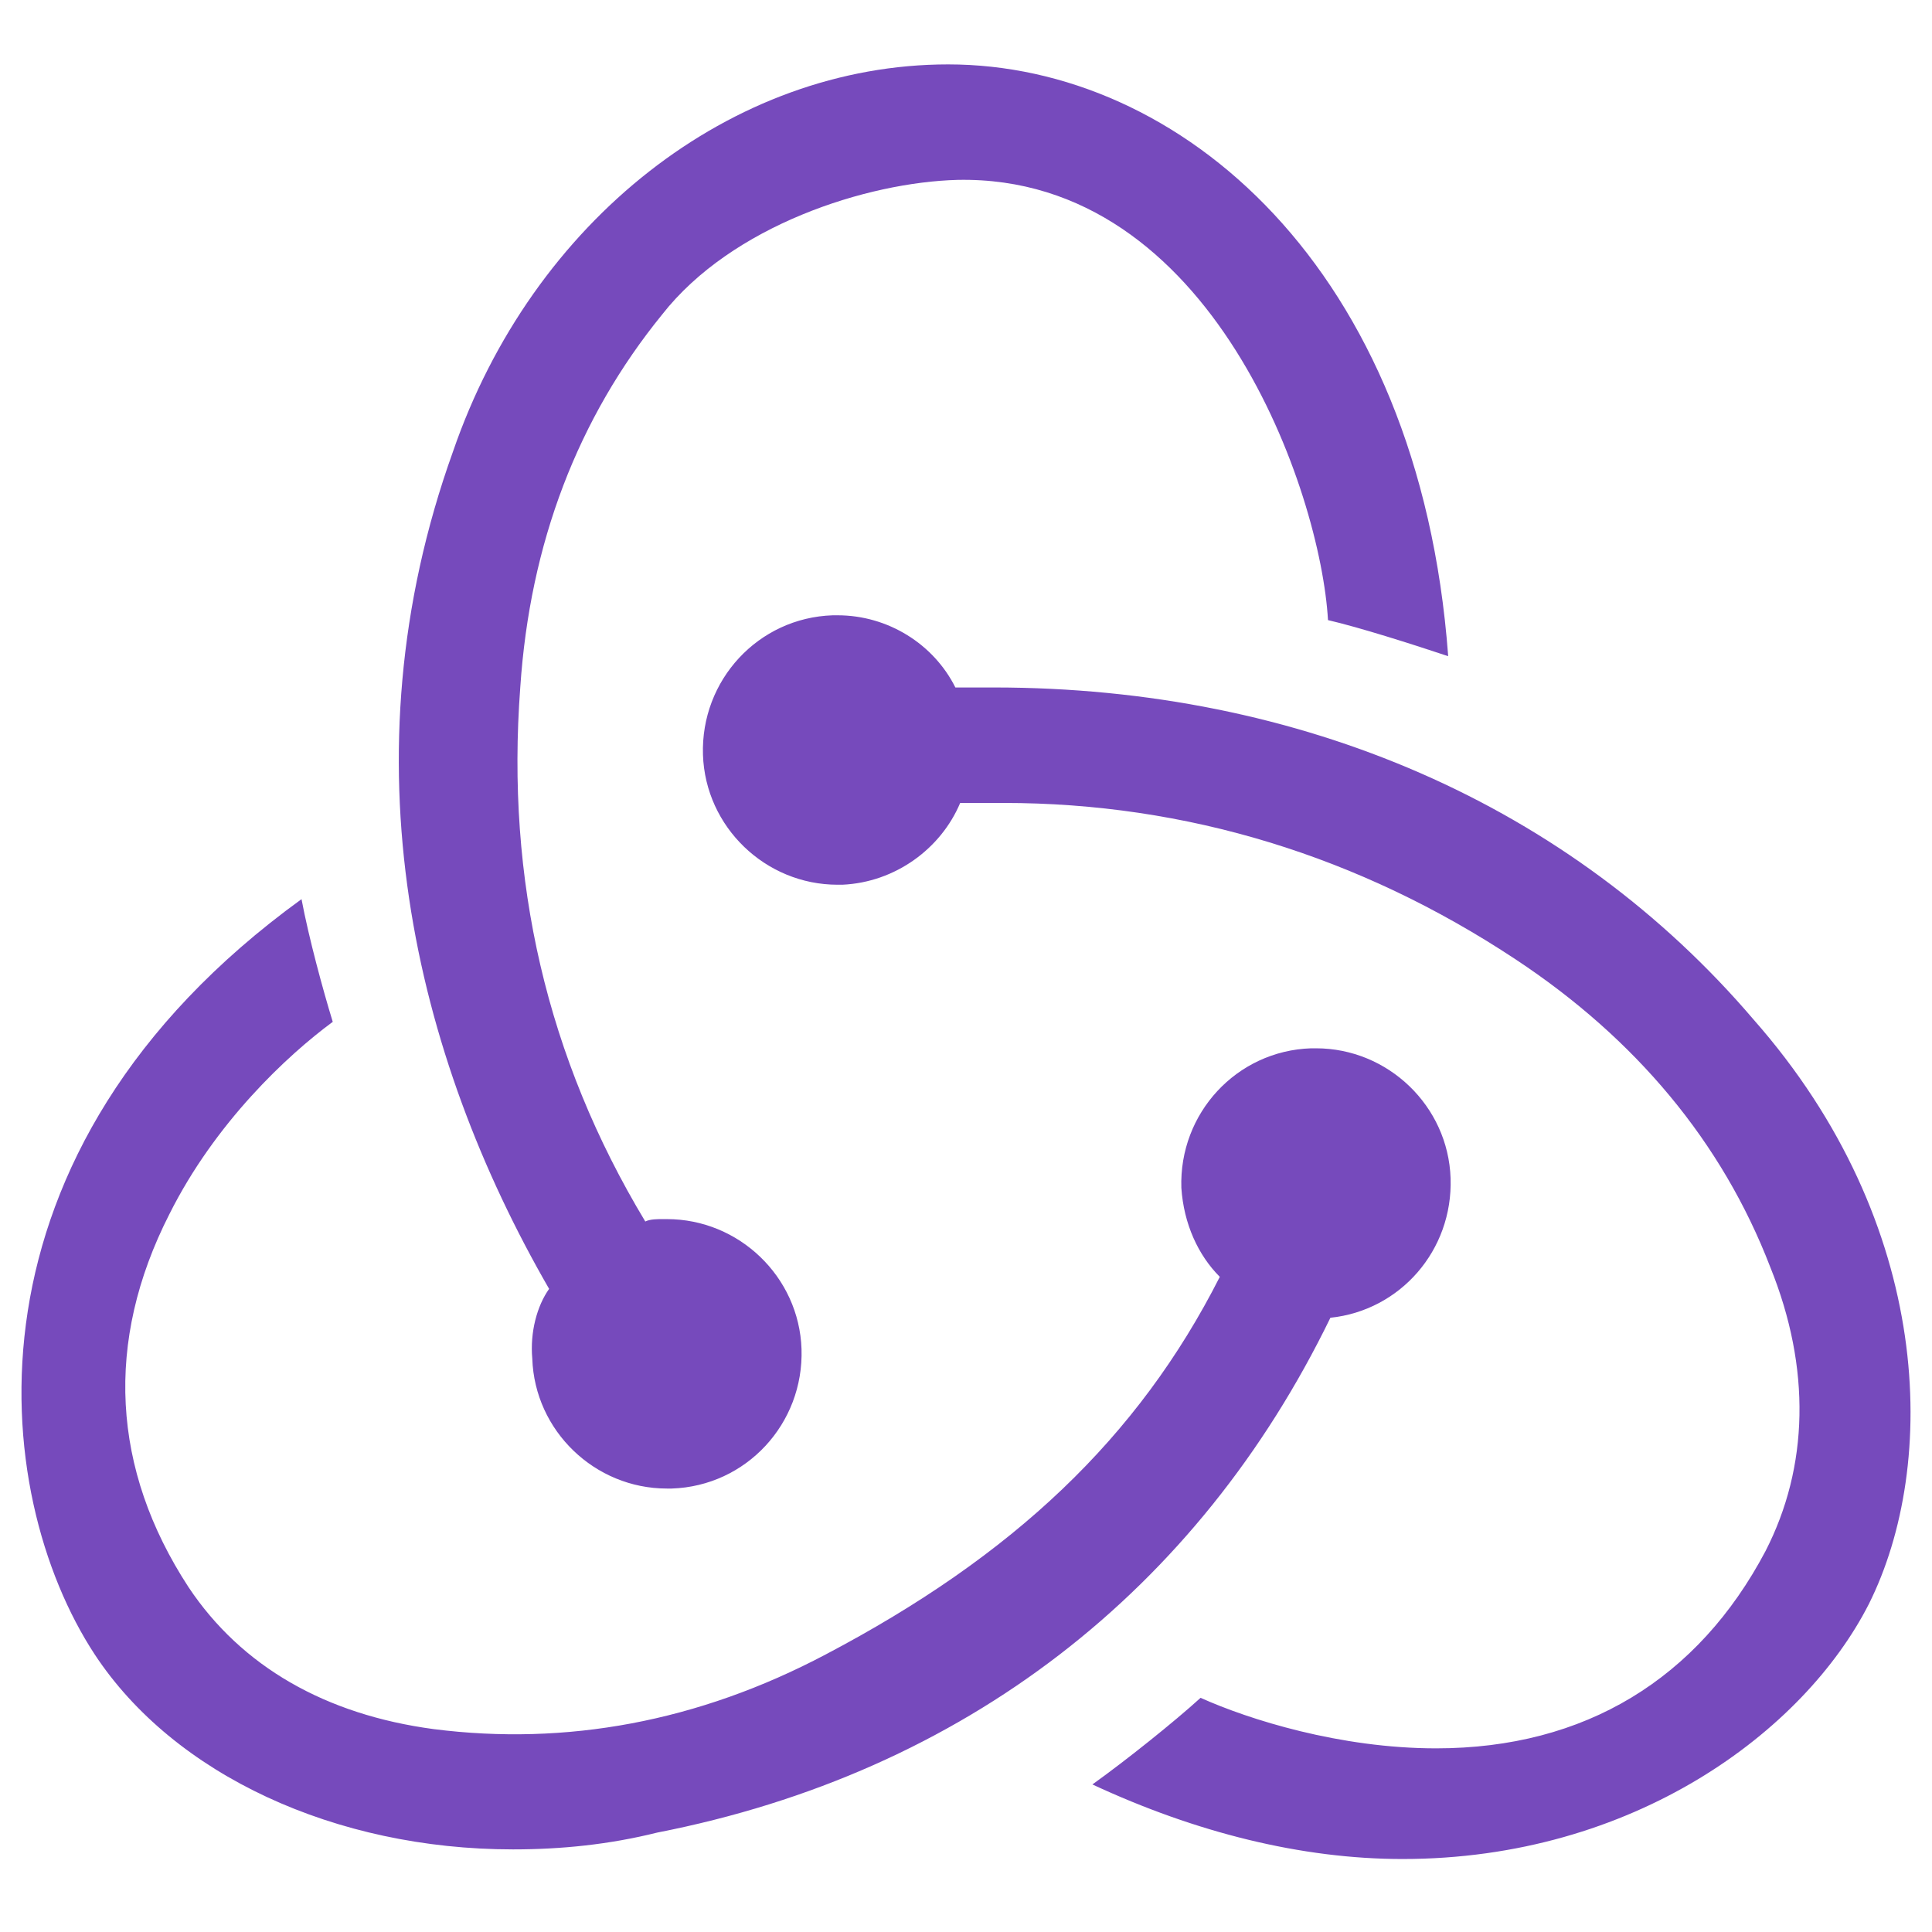 <svg viewBox="0 0 90 90" fill="none" xmlns="http://www.w3.org/2000/svg">
<path d="M61.975 61.386C65.222 61.049 67.686 58.248 67.574 54.886C67.462 51.524 64.662 48.834 61.303 48.834H61.079C57.607 48.946 54.92 51.86 55.032 55.334C55.144 57.015 55.815 58.472 56.823 59.48C53.016 66.989 47.193 72.48 38.458 77.074C32.523 80.212 26.364 81.333 20.205 80.549C15.166 79.876 11.246 77.635 8.782 73.936C5.199 68.445 4.863 62.506 7.887 56.567C10.014 52.308 13.374 49.17 15.501 47.601C15.053 46.145 14.382 43.679 14.046 41.886C-2.192 53.653 -0.512 69.566 4.415 77.074C8.11 82.678 15.614 86.152 23.9 86.152C26.14 86.152 28.379 85.927 30.619 85.368C44.953 82.566 55.816 74.049 61.975 61.386ZM81.684 47.49C73.173 37.516 60.631 32.025 46.297 32.025H44.505C43.498 30.008 41.37 28.663 39.018 28.663H38.794C35.323 28.775 32.635 31.688 32.747 35.163C32.859 38.524 35.659 41.214 39.018 41.214H39.242C41.706 41.102 43.833 39.533 44.729 37.404H46.745C55.256 37.404 63.318 39.869 70.598 44.688C76.197 48.386 80.228 53.205 82.468 59.032C84.371 63.739 84.259 68.333 82.244 72.256C79.108 78.195 73.845 81.445 66.902 81.445C62.423 81.445 58.167 80.1 55.928 79.091C54.696 80.212 52.456 82.005 50.888 83.126C55.704 85.367 60.631 86.6 65.334 86.6C76.085 86.6 84.036 80.66 87.059 74.721C90.307 68.221 90.082 57.015 81.684 47.49ZM24.796 63.29C24.908 66.652 27.708 69.342 31.067 69.342H31.291C34.763 69.23 37.45 66.316 37.338 62.842C37.226 59.48 34.427 56.791 31.067 56.791H30.843C30.619 56.791 30.283 56.791 30.06 56.902C25.468 49.282 23.564 40.99 24.236 32.024C24.684 25.3 26.924 19.473 30.843 14.654C34.091 10.508 40.362 8.491 44.617 8.379C56.487 8.155 61.526 22.947 61.863 28.887C63.318 29.223 65.782 30.007 67.462 30.568C66.118 12.414 54.92 3 44.169 3C34.091 3 24.796 10.284 21.1 21.042C15.949 35.386 19.309 49.17 25.58 60.041C25.02 60.825 24.684 62.057 24.796 63.29Z" fill="#764ABC"/>
</svg>
